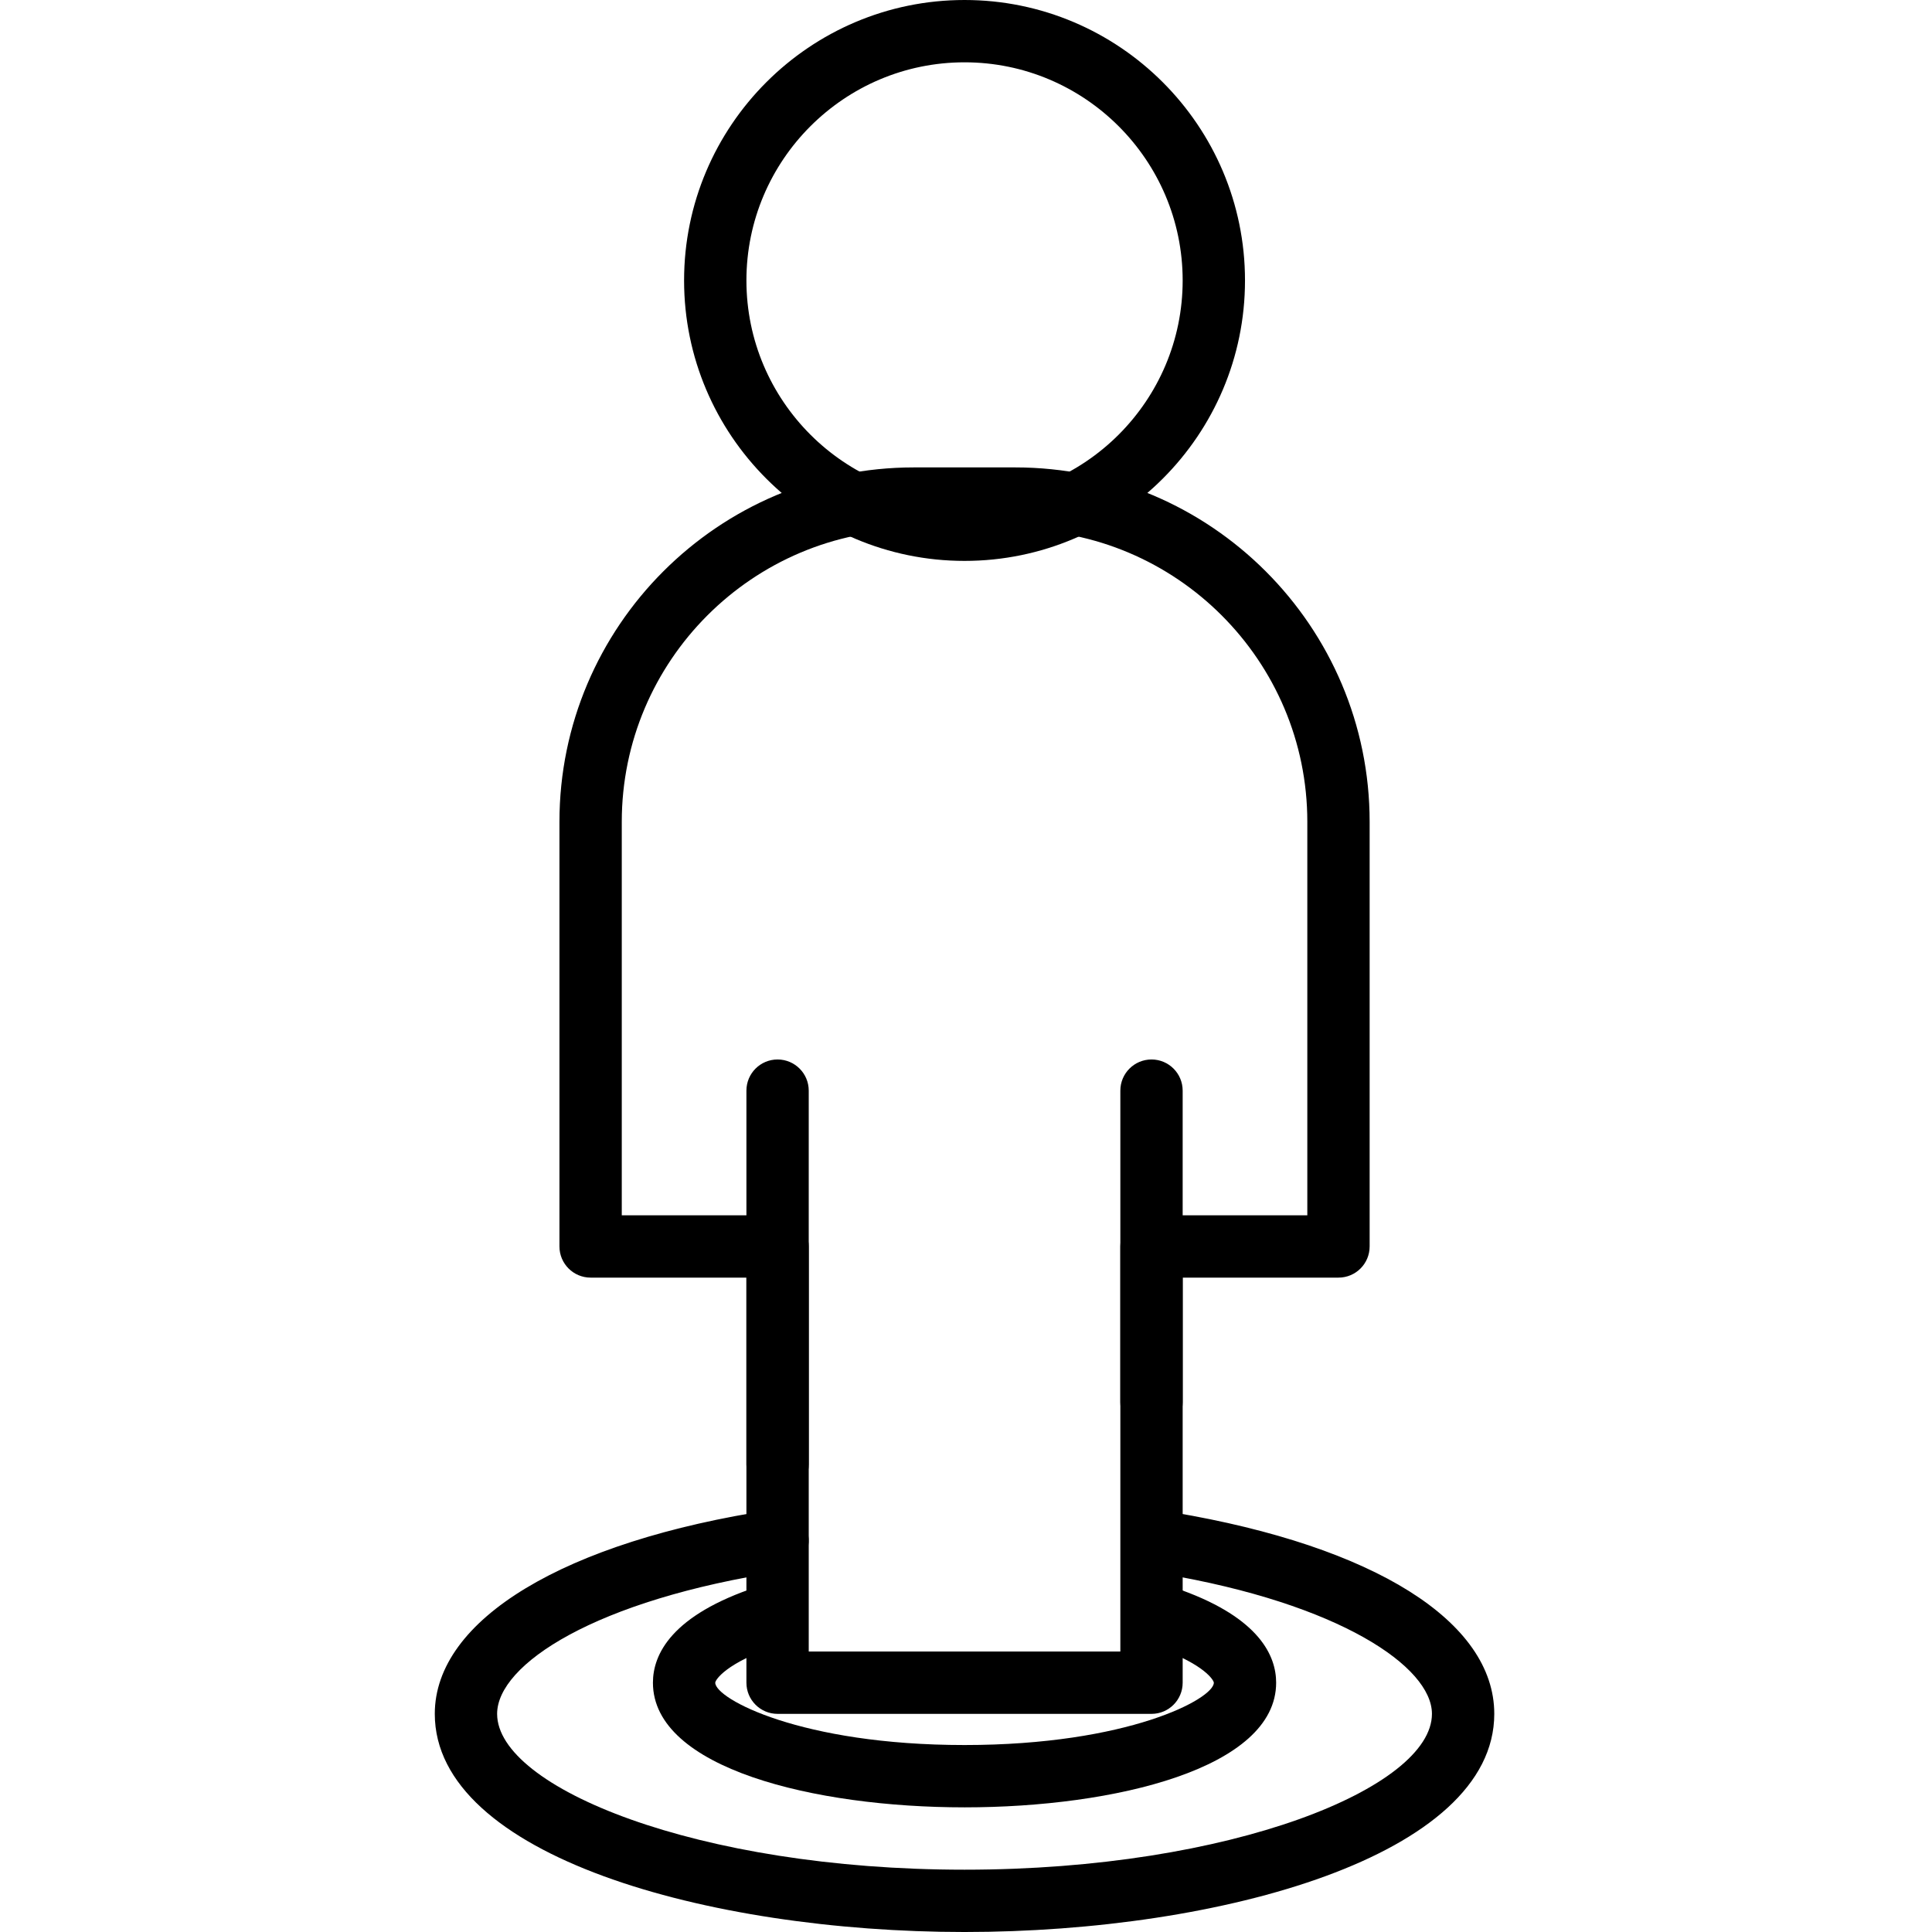<svg height="423pt" viewBox="-95 0 423 423.253" width="423pt" xmlns="http://www.w3.org/2000/svg"><path d="m116.18 423.254c-56.262 0-116.055-16.746-116.055-47.789 0-20.656 28.383-37.793 74.066-44.73 3.73-.578 7.207 1.996 7.773 5.727.566 3.727-1.992 7.207-5.719 7.773-41.012 6.227-62.465 20.422-62.465 31.23 0 16.113 43.793 34.137 102.398 34.137 58.605 0 102.398-18.023 102.398-34.137 0-10.312-20.227-24.156-58.887-30.66-3.719-.625-6.223-4.145-5.598-7.863.625-3.715 4.086-6.227 7.867-5.602 44 7.402 70.273 23.898 70.273 44.125 0 31.043-59.793 47.789-116.055 47.789zm0 0"/><path d="m116.18 395.945c-32.879 0-68.266-8.547-68.266-27.305 0-6.152 3.973-14.797 22.914-21.039 3.598-1.176 7.445.762 8.625 4.344 1.18 3.582-.766 7.441-4.348 8.621-11.184 3.688-13.539 7.48-13.539 8.074 0 3.512 18.781 13.652 54.613 13.652 35.832 0 54.613-10.141 54.613-13.652 0-.527-2.031-3.938-11.707-7.445-3.547-1.281-5.371-5.199-4.09-8.742 1.285-3.543 5.207-5.383 8.746-4.09 17.113 6.203 20.703 14.449 20.703 20.277 0 18.758-35.383 27.305-68.266 27.305zm0 0"/><path d="m157.141 375.465h-81.922c-3.773 0-6.824-3.055-6.824-6.824v-88.746h-34.133c-3.773 0-6.828-3.059-6.828-6.828v-93.031c0-42.809 34.824-77.637 77.633-77.637h22.227c42.809 0 77.633 34.828 77.633 77.637v93.031c0 3.77-3.051 6.828-6.824 6.828h-34.137v88.746c0 3.77-3.051 6.824-6.824 6.824zm-75.094-13.652h68.266v-88.746c0-3.77 3.055-6.828 6.828-6.828h34.133v-86.203c0-35.277-28.699-63.98-63.98-63.98h-22.227c-35.281 0-63.98 28.703-63.98 63.98v86.203h34.133c3.773 0 6.828 3.059 6.828 6.828zm0 0"/><path d="m116.18 122.879c-33.879 0-61.441-27.562-61.441-61.438 0-33.879 27.562-61.441 61.441-61.441 33.883 0 61.441 27.562 61.441 61.441 0 33.875-27.559 61.438-61.441 61.438zm0-109.227c-26.348 0-47.785 21.438-47.785 47.789 0 26.348 21.438 47.785 47.785 47.785 26.348 0 47.785-21.438 47.785-47.785 0-26.352-21.438-47.789-47.785-47.789zm0 0"/><path d="m157.141 314.027c-3.773 0-6.828-3.059-6.828-6.828v-68.266c0-3.77 3.055-6.828 6.828-6.828s6.824 3.059 6.824 6.828v68.266c0 3.77-3.051 6.828-6.824 6.828zm0 0"/><path d="m75.219 327.68c-3.773 0-6.824-3.055-6.824-6.828v-81.918c0-3.77 3.051-6.828 6.824-6.828s6.828 3.059 6.828 6.828v81.918c0 3.773-3.055 6.828-6.828 6.828zm0 0"/></svg>